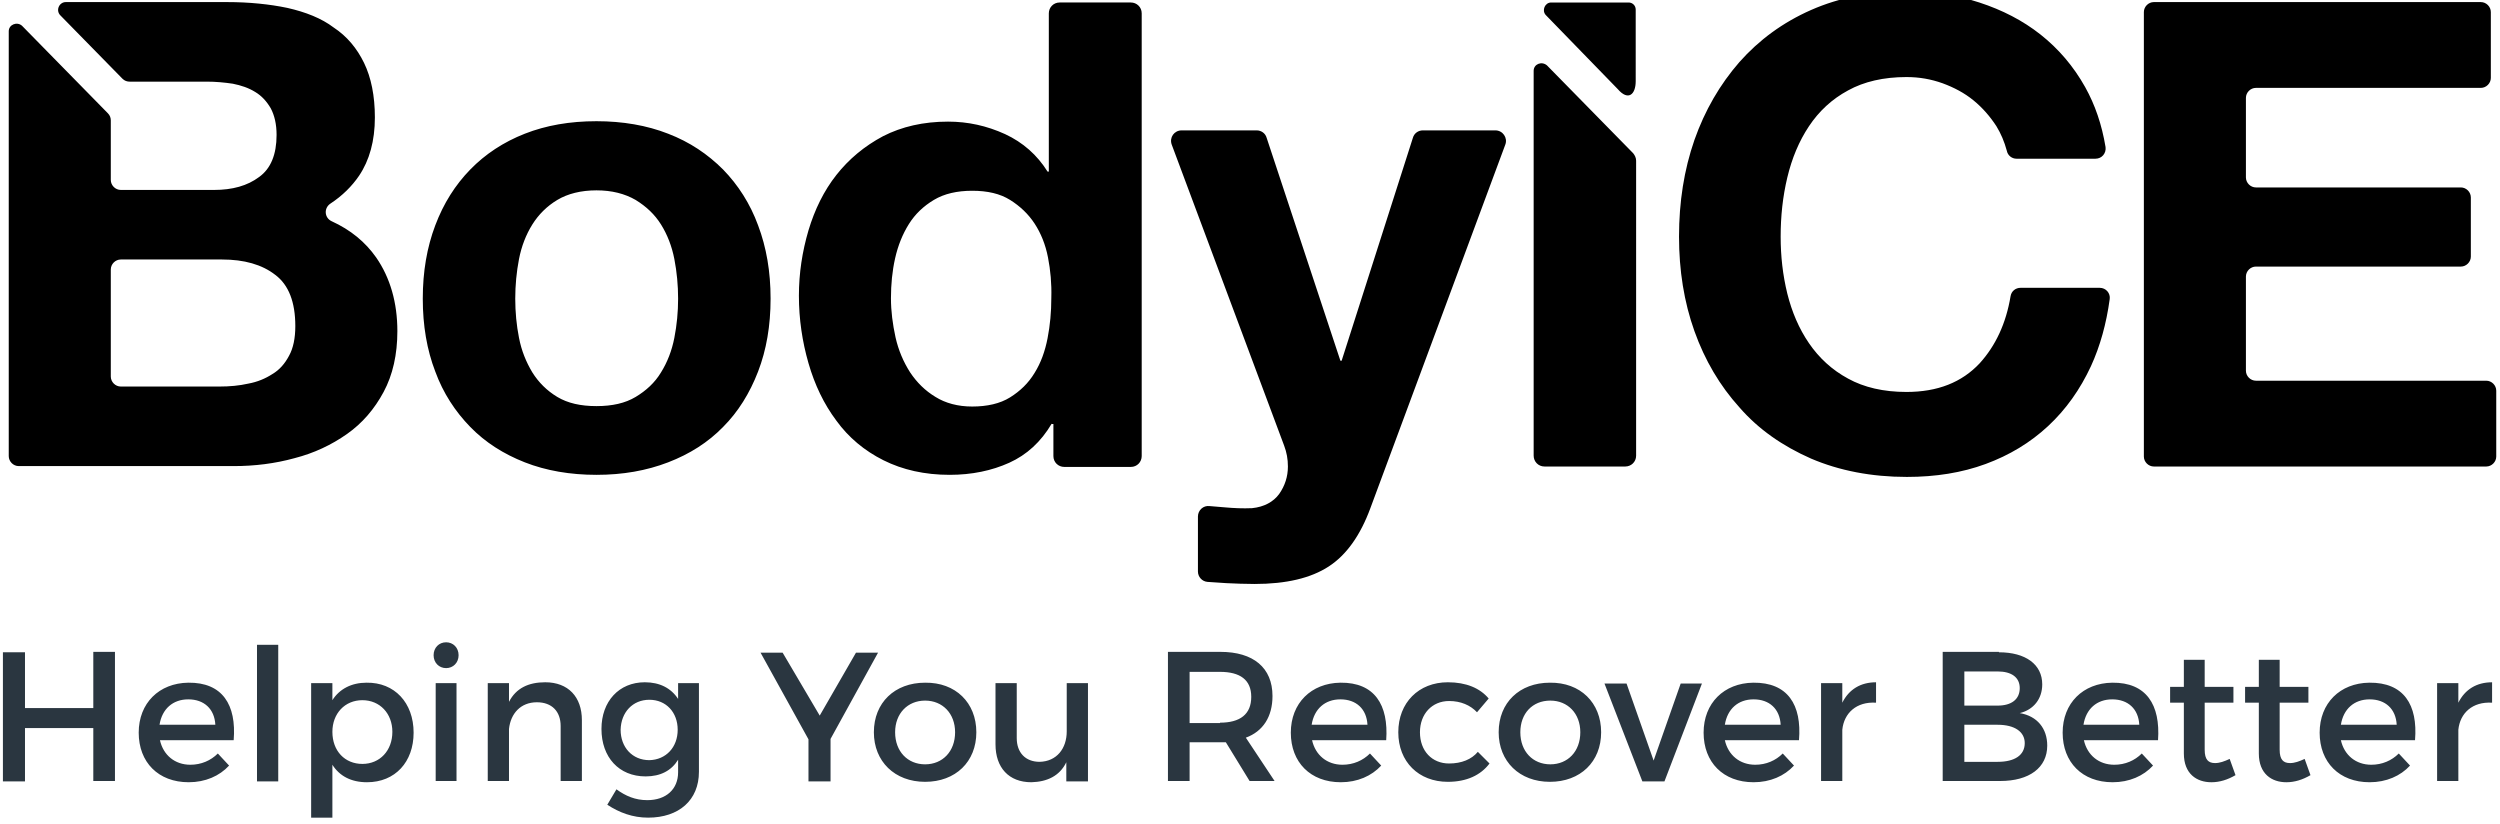<svg id="Layer_1" xmlns="http://www.w3.org/2000/svg" viewBox="0 0 600.2 197.9"><style>.st0{fill:#2a3640}</style><path d="M104.5 54.1c2-5.3 4.8-9.7 8.4-13.4 3.6-3.7 8-6.6 13.1-8.6s10.8-3 17.2-3c6.3 0 12.1 1 17.2 3 5.2 2 9.5 4.9 13.2 8.6 3.6 3.7 6.5 8.2 8.4 13.4 2 5.3 3 11.1 3 17.6 0 6.5-1 12.3-3 17.5-2 5.2-4.8 9.7-8.4 13.3-3.6 3.7-8 6.5-13.2 8.5-5.2 2-10.9 3-17.2 3-6.3 0-12.1-1-17.2-3s-9.5-4.8-13.1-8.5c-3.6-3.7-6.5-8.1-8.4-13.3-2-5.2-3-11-3-17.5s1-12.3 3-17.6zm20.1 27c.6 3.1 1.7 5.8 3.2 8.3 1.5 2.4 3.5 4.4 6 5.9s5.6 2.2 9.4 2.2 6.9-.7 9.4-2.2c2.5-1.5 4.6-3.4 6.1-5.9 1.5-2.4 2.6-5.2 3.2-8.3.6-3.1.9-6.2.9-9.4s-.3-6.4-.9-9.5c-.6-3.1-1.7-5.9-3.2-8.3-1.5-2.4-3.5-4.3-6.1-5.9-2.6-1.5-5.7-2.3-9.4-2.3s-6.9.8-9.4 2.3c-2.5 1.5-4.5 3.5-6 5.9-1.5 2.4-2.6 5.2-3.2 8.3-.6 3.1-.9 6.3-.9 9.5s.3 6.4.9 9.4zm127.9 20.6c-2.6 4.4-6 7.5-10.2 9.4-4.2 1.9-9 2.9-14.3 2.9-6 0-11.3-1.2-15.9-3.5s-8.4-5.5-11.3-9.5c-3-4-5.2-8.6-6.7-13.8-1.5-5.2-2.3-10.6-2.3-16.2 0-5.4.8-10.6 2.3-15.7 1.5-5 3.7-9.5 6.7-13.3 3-3.8 6.7-6.9 11.2-9.3 4.5-2.3 9.7-3.5 15.6-3.5 4.8 0 9.3 1 13.7 3 4.3 2 7.7 5 10.2 9h.3v-38c0-1.4 1.1-2.6 2.6-2.6h17.1c1.4 0 2.6 1.1 2.6 2.6v106.3c0 1.4-1.1 2.6-2.6 2.6h-16c-1.4 0-2.6-1.1-2.6-2.6v-7.7h-.4zm-.9-39.9c-.6-3.1-1.7-5.8-3.2-8.1-1.5-2.3-3.5-4.2-5.9-5.7-2.4-1.5-5.4-2.2-9.1-2.2-3.6 0-6.7.7-9.2 2.2-2.5 1.5-4.5 3.4-6 5.8s-2.6 5.1-3.3 8.2c-.7 3.1-1 6.3-1 9.6 0 3.1.4 6.2 1.1 9.4.7 3.1 1.9 5.9 3.5 8.4 1.6 2.4 3.6 4.4 6.1 5.9 2.4 1.5 5.4 2.3 8.8 2.3 3.6 0 6.7-.7 9.1-2.2 2.4-1.5 4.4-3.4 5.9-5.9 1.5-2.4 2.5-5.2 3.1-8.3.6-3.1.9-6.3.9-9.7.1-3.4-.2-6.6-.8-9.7zM319 136c-4.3 2.8-10.2 4.2-17.8 4.2-2.3 0-4.6-.1-6.8-.2l-4.5-.3c-1.3-.1-2.3-1.2-2.3-2.5V124c0-1.5 1.3-2.7 2.8-2.5l3.6.3c2.2.2 4.4.3 6.6.2 2.9-.3 5.1-1.5 6.5-3.4 1.4-2 2.1-4.2 2.1-6.6 0-1.8-.3-3.4-.9-5l-27-72.3c-.6-1.7.6-3.4 2.4-3.4h18c1.1 0 2.1.7 2.4 1.8l17.7 53.5h.3l17.1-53.5c.3-1.1 1.3-1.8 2.4-1.8H359c1.8 0 3 1.8 2.4 3.4L329 122c-2.4 6.5-5.7 11.2-10 14zM479.3 30.3c-1.5-2.3-3.3-4.4-5.5-6.2-2.2-1.8-4.7-3.1-7.4-4.1-2.8-1-5.6-1.5-8.7-1.5-5.5 0-10.2 1.1-14 3.2-3.9 2.1-7 5-9.4 8.6-2.4 3.6-4.1 7.7-5.2 12.3-1.1 4.6-1.6 9.3-1.6 14.2 0 4.7.5 9.2 1.6 13.7 1.1 4.4 2.8 8.4 5.2 11.9 2.4 3.5 5.5 6.4 9.4 8.5 3.8 2.1 8.5 3.2 14 3.2 7.5 0 13.3-2.3 17.6-6.9 3.8-4.2 6.3-9.5 7.4-16.1.2-1.2 1.2-2 2.4-2h19c1.5 0 2.6 1.3 2.4 2.7-.8 5.9-2.3 11.3-4.5 16.1-2.6 5.6-6 10.4-10.3 14.4-4.3 4-9.3 7-15 9.1-5.7 2.1-12 3.1-18.9 3.1-8.5 0-16.2-1.5-23-4.4-6.8-3-12.6-7-17.2-12.3-4.7-5.2-8.3-11.3-10.8-18.3s-3.7-14.6-3.7-22.7c0-8.3 1.2-16 3.7-23.2 2.5-7.1 6.1-13.3 10.8-18.7 4.7-5.3 10.4-9.5 17.2-12.5 6.8-3 14.5-4.5 23-4.5 6.1 0 11.9.9 17.4 2.7 5.5 1.8 10.4 4.3 14.7 7.7 4.3 3.4 7.9 7.6 10.7 12.6 2.4 4.3 4 9 4.9 14.4.2 1.5-.9 2.8-2.4 2.8h-19c-1.1 0-2.1-.8-2.3-1.9-.6-2.2-1.4-4.1-2.5-5.9zM598 2.9v15.8c0 1.3-1.1 2.4-2.4 2.4h-54c-1.3 0-2.4 1.1-2.4 2.4v19.1c0 1.3 1.1 2.4 2.4 2.4h49.2c1.3 0 2.4 1.1 2.4 2.4v14.2c0 1.3-1.1 2.4-2.4 2.4h-49.2c-1.3 0-2.4 1.1-2.4 2.4V89c0 1.3 1.1 2.4 2.4 2.4h55.3c1.3 0 2.4 1.1 2.4 2.4v15.8c0 1.3-1.1 2.4-2.4 2.4h-79.8c-1.3 0-2.4-1.1-2.4-2.4V2.9c0-1.3 1.1-2.4 2.4-2.4h78.5c1.3 0 2.4 1.1 2.4 2.4zM90.3 61.8c-2.6-3.7-6.1-6.6-10.7-8.7-1.7-.8-1.9-3.1-.3-4.2 2.9-1.9 5.2-4.2 6.9-6.7 2.5-3.7 3.8-8.4 3.8-14 0-5.2-.9-9.6-2.6-13.1-1.7-3.5-4.1-6.4-7.3-8.5-2.9-2.2-6.7-3.7-11.1-4.7C64.7 1 59.8.5 54.5.5H15.8c-1.6 0-2.5 2-1.3 3.2l14.9 15.2c.5.5 1.1.7 1.7.7h18.5c2.2 0 4.3.2 6.3.5 2 .4 3.8 1 5.4 2 1.5.9 2.7 2.2 3.7 3.9.9 1.7 1.4 3.8 1.4 6.4 0 4.7-1.4 8.1-4.2 10.1-2.8 2.1-6.4 3.1-10.8 3.1H29c-1.3 0-2.4-1.1-2.4-2.4V28.9c0-.6-.2-1.2-.7-1.7L5.3 6.2c-1.2-1.1-3.2-.3-3.2 1.3v102c0 1.3 1.1 2.4 2.4 2.4h51.6c5 0 9.9-.6 14.6-1.9 4.7-1.2 8.9-3.2 12.6-5.8 3.7-2.6 6.6-6 8.8-10.1 2.2-4.1 3.3-9 3.3-14.6 0-6.8-1.7-12.8-5.1-17.7zM69.4 85.4c-1 1.9-2.3 3.4-4 4.4-1.7 1.1-3.6 1.9-5.8 2.3-2.2.5-4.5.7-6.9.7H29c-1.3 0-2.4-1.1-2.4-2.4V64.7c0-1.3 1.1-2.4 2.4-2.4h24.3c5.3 0 9.6 1.2 12.8 3.7 3.2 2.4 4.8 6.5 4.8 12.3 0 2.9-.5 5.3-1.5 7.1zM368.2 17v92.4c0 1.4 1.1 2.6 2.6 2.6h19.4c1.4 0 2.6-1.1 2.6-2.6V38.6c0-.7-.3-1.3-.7-1.8l-20.7-21.1c-1.3-1.1-3.2-.3-3.2 1.3zm24.5 2.5V2.3c0-1-.8-1.7-1.7-1.7h-18.6c-1.5 0-2.3 1.9-1.3 3l17.3 17.8c2.5 2.9 4.3 1.3 4.3-1.9z"/><path class="st0" d="M22.4 187.6v-12.8H6v12.8H.7v-31H6V170h16.4v-13.5h5.2v31h-5.2zm33.7-9.9H38.4c.8 3.6 3.6 5.9 7.3 5.9 2.6 0 4.9-1 6.6-2.7l2.7 2.9c-2.3 2.5-5.7 4-9.7 4-7.3 0-12-4.8-12-11.9 0-7.1 4.9-11.9 11.9-12 8.2-.1 11.6 5.3 10.9 13.8zm-4.4-3.7c-.2-3.8-2.7-6.1-6.5-6.1-3.7 0-6.3 2.3-6.9 6.1h13.4zm10 13.6v-32.8h5.1v32.8h-5.1zm37.6-11.7c0 7-4.4 11.9-11.2 11.9-3.8 0-6.6-1.5-8.3-4.2v12.7h-5.1V164h5.1v4.1c1.7-2.7 4.6-4.2 8.2-4.2 6.7-.1 11.3 4.8 11.3 12zm-5.1-.2c0-4.4-3-7.6-7.2-7.6s-7.2 3.2-7.2 7.6c0 4.6 3 7.7 7.2 7.7s7.2-3.2 7.2-7.7zm15.9-18.4c0 1.8-1.3 3.1-3 3.1s-3-1.3-3-3.1 1.3-3.1 3-3.1 3 1.3 3 3.1zm-5.5 30.3V164h5v23.5h-5zm35.1-14.7v14.6h-5.1v-13.2c0-3.5-2.1-5.7-5.7-5.7-3.9 0-6.3 2.7-6.7 6.4v12.5h-5.1V164h5.1v4.5c1.7-3.3 4.7-4.7 8.7-4.7 5.5 0 8.8 3.5 8.8 9.1zm28.1 12.4c0 6.8-4.8 11-12.2 11-3.7 0-6.9-1.2-9.8-3.1l2.2-3.7c2.2 1.6 4.5 2.6 7.4 2.6 4.5 0 7.4-2.6 7.4-6.7v-3c-1.6 2.6-4.2 4-7.8 4-6.4 0-10.6-4.6-10.6-11.4 0-6.6 4.2-11.2 10.4-11.2 3.6 0 6.3 1.4 8 4V164h5v21.3zm-5.1-10.1c0-4.2-2.8-7.2-6.8-7.2s-6.8 3-6.9 7.2c0 4.2 2.8 7.3 6.9 7.3 4-.1 6.8-3.1 6.8-7.3zm36.6 12.4h-5.2v-10.1l-11.5-20.8h5.3l8.9 15.1 8.7-15.1h5.3l-11.4 20.7v10.2zm35.1-11.8c0 7.1-5 11.9-12.3 11.9-7.3 0-12.3-4.9-12.3-11.9 0-7.1 5-11.9 12.3-11.9 7.3-.1 12.3 4.8 12.3 11.9zm-19.5 0c0 4.6 3 7.7 7.2 7.7s7.2-3.1 7.2-7.7c0-4.5-3-7.6-7.2-7.6s-7.2 3.1-7.2 7.6zm46.2 11.8H256V183c-1.6 3.3-4.6 4.7-8.4 4.8-5.4 0-8.6-3.5-8.6-9.1V164h5.1v13.2c0 3.5 2.1 5.7 5.5 5.7 4.1-.1 6.5-3.2 6.5-7.3V164h5.1v23.6zm33.2-9.4h-8.7v9.3h-5.2v-31H293c7.9 0 12.5 3.8 12.5 10.6 0 5-2.3 8.5-6.4 10l6.9 10.4h-6l-5.7-9.3zm-1.4-4.7c4.8 0 7.5-2 7.5-6.2 0-4.1-2.7-6-7.5-6h-7.3v12.3h7.3zm39.9 4.2H315c.8 3.6 3.6 5.9 7.3 5.9 2.6 0 4.9-1 6.6-2.7l2.7 2.9c-2.3 2.5-5.7 4-9.7 4-7.3 0-12-4.8-12-11.9 0-7.1 4.9-11.9 11.9-12 8.2-.1 11.6 5.3 11 13.8zm-4.5-3.7c-.2-3.8-2.7-6.1-6.5-6.1-3.7 0-6.3 2.3-6.9 6.1h13.4zm29.1-6.3l-2.8 3.3c-1.6-1.7-3.9-2.7-6.7-2.7-4.1 0-7 3.1-7 7.5 0 4.5 2.9 7.5 7 7.5 3 0 5.4-1 6.9-2.8l2.8 2.8c-2.1 2.8-5.5 4.4-10 4.4-7 0-11.9-4.8-11.9-11.9 0-7.1 4.9-12 11.9-12 4.4 0 7.7 1.4 9.8 3.9zm27 8.1c0 7.1-5 11.9-12.3 11.9-7.3 0-12.3-4.9-12.3-11.9 0-7.1 5-11.9 12.3-11.9 7.3-.1 12.3 4.8 12.3 11.9zm-19.4 0c0 4.6 3 7.7 7.2 7.7s7.2-3.1 7.2-7.7c0-4.5-3-7.6-7.2-7.6-4.3 0-7.2 3.1-7.2 7.6zm29.3 11.8l-9.1-23.5h5.3l6.5 18.5 6.5-18.5h5.1l-9 23.5h-5.3zm37.6-9.9h-17.8c.8 3.6 3.6 5.9 7.3 5.9 2.6 0 4.9-1 6.6-2.7l2.7 2.9c-2.3 2.5-5.7 4-9.7 4-7.3 0-12-4.8-12-11.9 0-7.1 4.9-11.9 11.9-12 8.3-.1 11.7 5.3 11 13.8zm-4.4-3.7c-.2-3.8-2.7-6.1-6.5-6.1-3.7 0-6.3 2.3-6.9 6.1h13.4zm14.8-5.3c1.6-3.2 4.4-4.9 8.1-4.9v4.9c-4.7-.3-7.7 2.5-8.1 6.5v12.3h-5.1V164h5.1v4.7zm37.6-12.1c6.4 0 10.4 2.9 10.4 7.7 0 3.5-2.1 6.1-5.4 6.9 4.2.7 6.6 3.7 6.6 7.8 0 5.3-4.3 8.5-11.3 8.5h-13.8v-31h13.5zm-8.3 12.8h8c3.3 0 5.3-1.5 5.3-4.2 0-2.6-2-4-5.3-4h-8v8.2zm0 13.5h8c4.1 0 6.5-1.6 6.5-4.5 0-2.7-2.4-4.4-6.5-4.4h-8v8.9zm46.5-5.2h-17.8c.8 3.6 3.6 5.9 7.3 5.9 2.6 0 4.9-1 6.6-2.7l2.7 2.9c-2.3 2.5-5.7 4-9.7 4-7.3 0-12-4.8-12-11.9 0-7.1 4.9-11.9 11.9-12 8.2-.1 11.6 5.3 11 13.8zm-4.5-3.7c-.2-3.8-2.7-6.1-6.5-6.1-3.7 0-6.3 2.3-6.9 6.1h13.4zm23.1 12.1c-1.9 1.1-3.8 1.7-5.8 1.7-3.5 0-6.6-2-6.6-6.9v-12.2H521v-3.8h3.3v-6.5h5v6.5h6.9v3.8h-6.9V180c0 2.4.9 3.2 2.5 3.2 1.1 0 2.2-.4 3.5-1l1.4 3.9zm18 0c-1.9 1.1-3.8 1.7-5.8 1.7-3.5 0-6.6-2-6.6-6.9v-12.2H539v-3.8h3.3v-6.5h5v6.5h6.9v3.8h-6.9V180c0 2.4.9 3.2 2.5 3.2 1.1 0 2.2-.4 3.5-1l1.4 3.9zm25.1-8.4H562c.8 3.6 3.6 5.9 7.3 5.9 2.6 0 4.9-1 6.6-2.7l2.7 2.9c-2.3 2.5-5.7 4-9.7 4-7.3 0-12-4.8-12-11.9 0-7.1 4.9-11.9 11.9-12 8.3-.1 11.7 5.3 11 13.8zm-4.4-3.7c-.2-3.8-2.7-6.1-6.5-6.1-3.7 0-6.3 2.3-6.9 6.1h13.4zm14.8-5.3c1.6-3.2 4.4-4.9 8.1-4.9v4.9c-4.7-.3-7.7 2.5-8.1 6.5v12.3h-5.1V164h5.1v4.7z"/></svg>